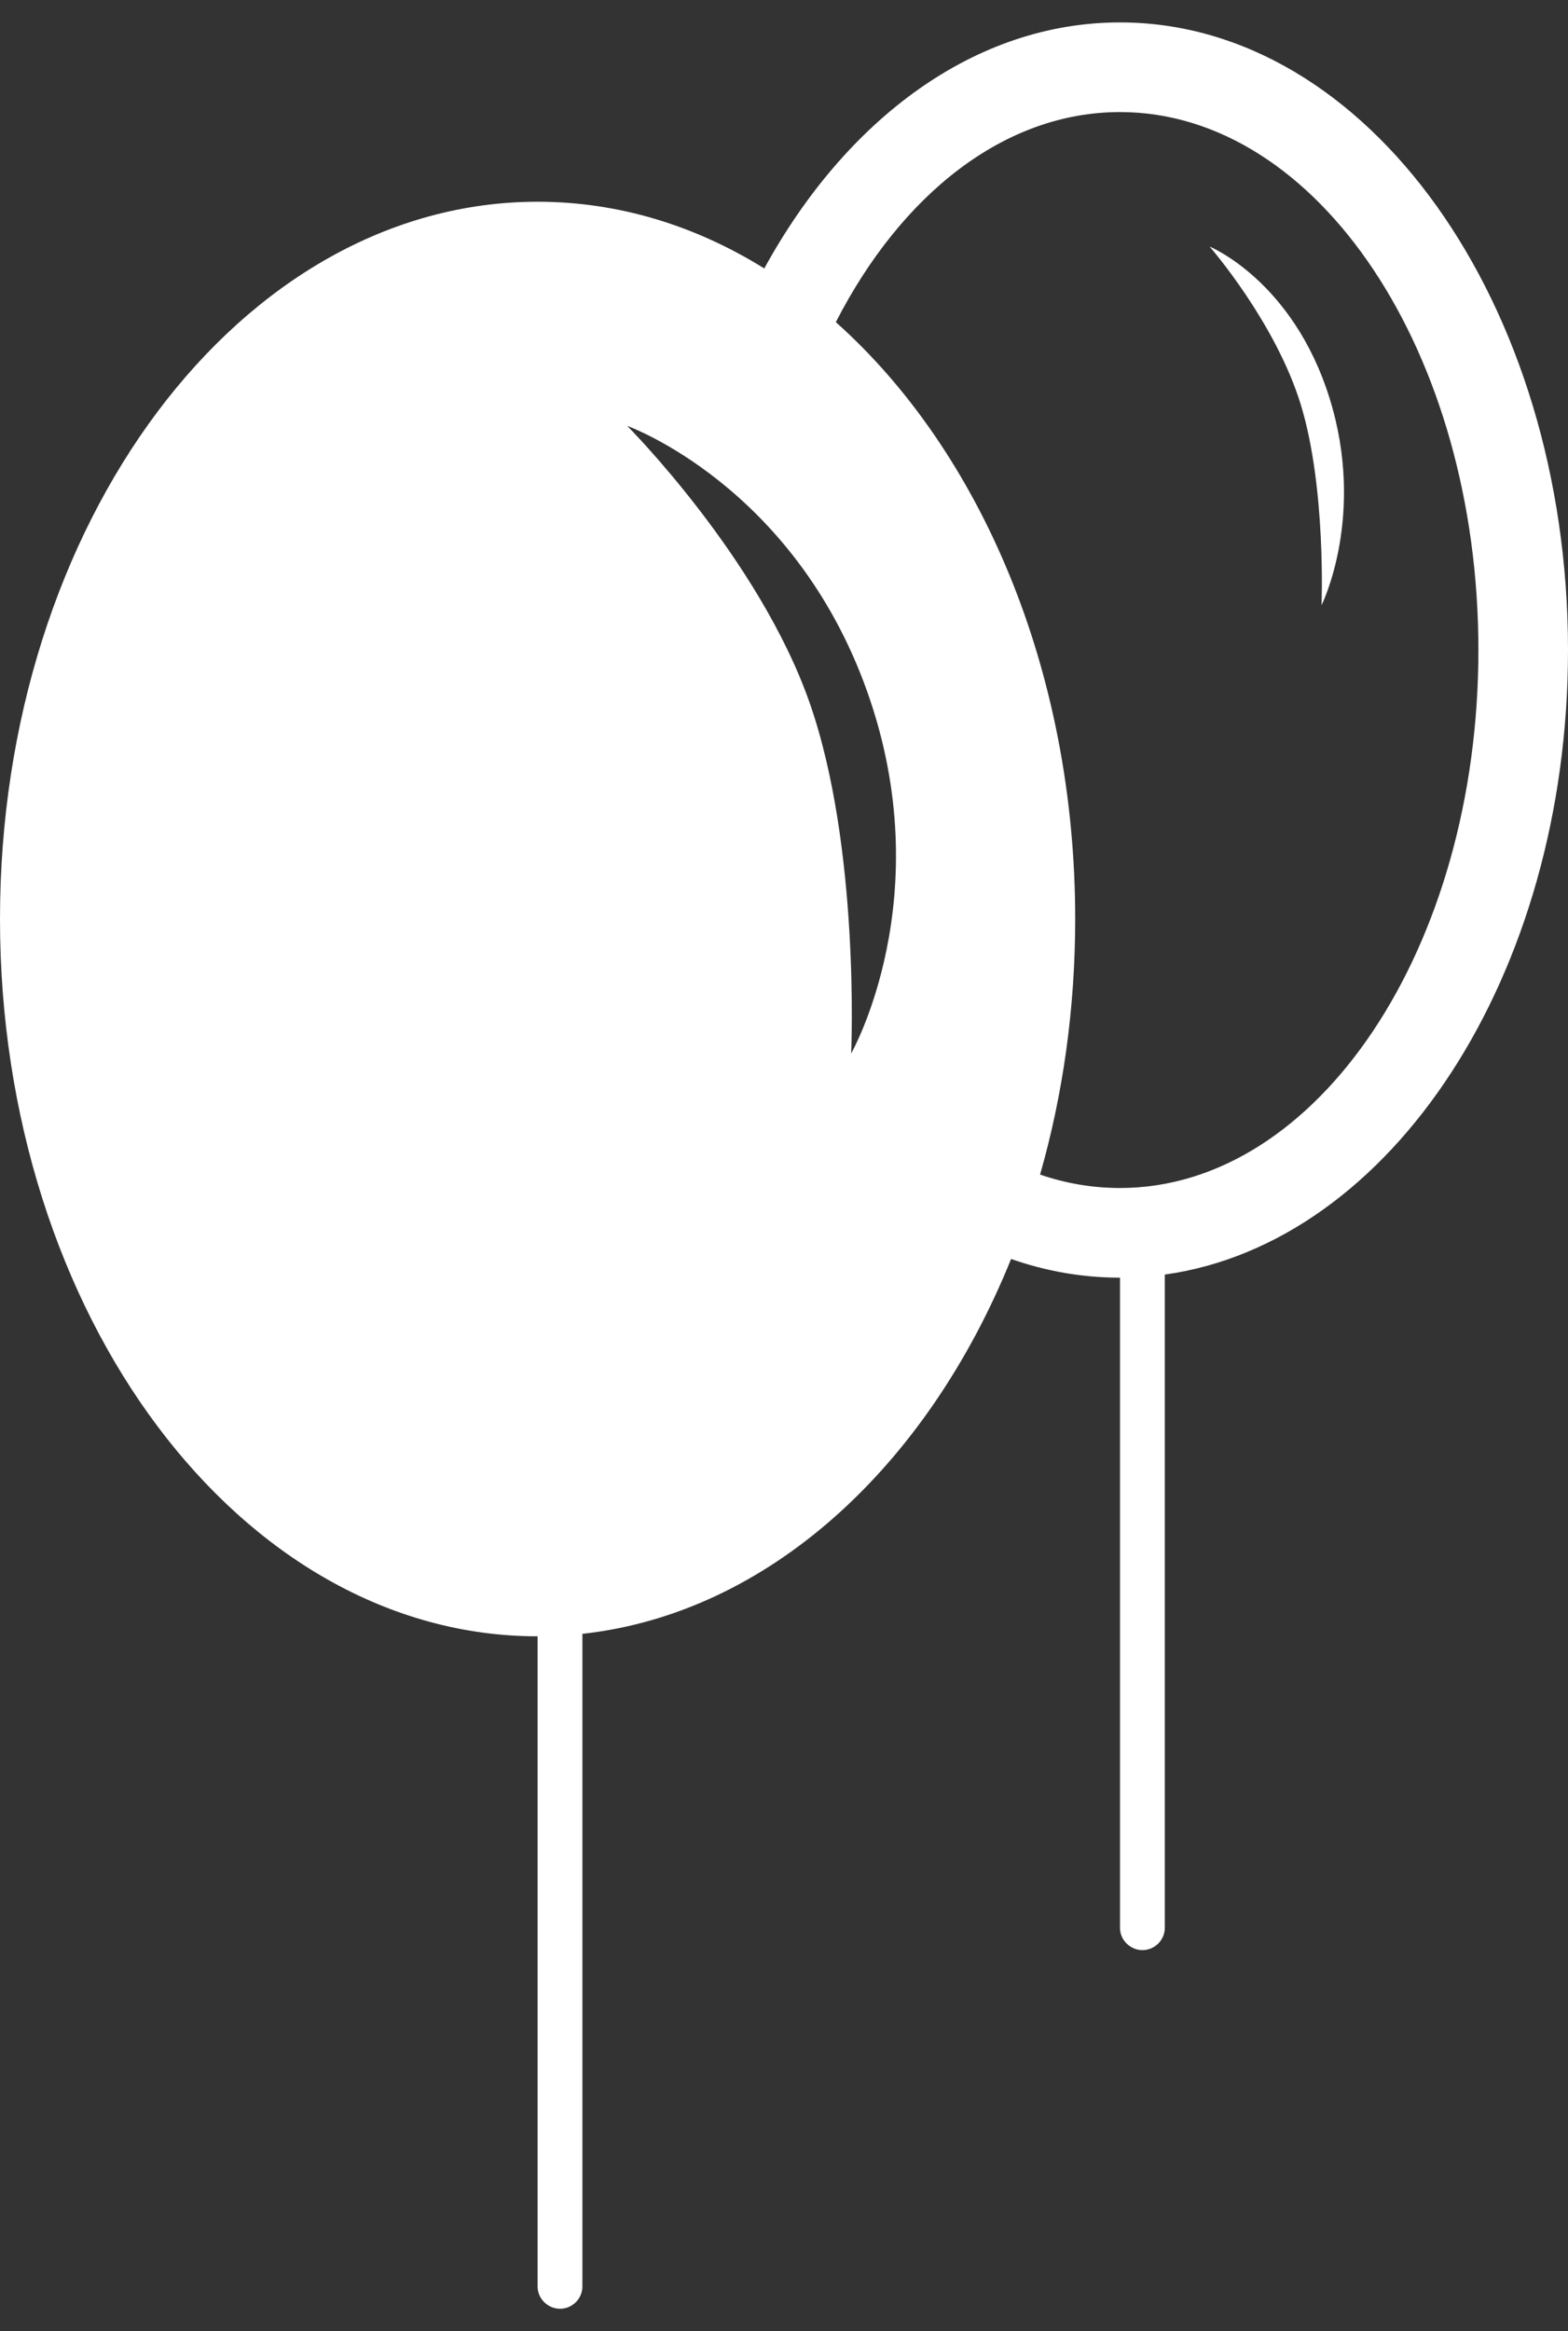 <?xml version="1.0" encoding="UTF-8" standalone="no"?>
<svg width="35px" height="52px" viewBox="0 0 35 52" version="1.1" xmlns="http://www.w3.org/2000/svg" xmlns:xlink="http://www.w3.org/1999/xlink" xmlns:sketch="http://www.bohemiancoding.com/sketch/ns">
    <rect x="0" y="0" width="35" height="52" fill="#333333" stroke="none"/>
    <!-- Generator: Sketch 3.1.1 (8761) - http://www.bohemiancoding.com/sketch -->
    <title>ballon_F</title>
    <desc>Created with Sketch.</desc>
    <defs></defs>
    <g id="page-1" stroke="none" stroke-width="1" fill="none" fill-rule="evenodd" sketch:type="MSPage">
        <g id="full-icons" sketch:type="MSLayerGroup" transform="translate(-409, -200)" fill="#FFFFFF">
            <g id="row-3-full-icons" transform="translate(3, 199.5)" sketch:type="MSShapeGroup">
                <path d="M418,37 C411.373,37 406,29.837 406,21 C406,12.163 411.373,5 418,5 C419.808,5 421.523,5.533 423.06,6.488 L423.06,6.488 C424.888,3.151 427.764,1 431,1 C436.523,1 441,7.268 441,15 C441,22.259 437.053,28.228 432,28.931 L432,28.931 L432,43.504 C432,43.774 431.776,44 431.5,44 C431.232,44 431,43.778 431,43.504 L431,29 C430.162,29 429.347,28.856 428.569,28.583 C426.692,33.225 423.144,36.489 419,36.945 L419,51.504 C419,51.774 418.776,52 418.5,52 C418.232,52 418,51.778 418,51.504 L418,37 Z M424.657,7.686 C426.12,4.836 428.417,3 431,3 C435.418,3 439,8.373 439,15 C439,21.627 435.418,27 431,27 C430.387,27 429.79,26.897 429.216,26.701 C429.723,24.93 430,23.008 430,21 C430,15.447 427.878,10.555 424.657,7.686 L424.657,7.686 Z M435.499,14 C435.499,14 436.496,12.003 435.677,9.38 C434.857,6.757 433,6 433,6 C433,6 434.471,7.682 435.037,9.531 C435.603,11.38 435.499,14 435.499,14 Z M424.999,24 C424.999,24 426.992,20.506 425.353,15.915 C423.714,11.325 420,10 420,10 C420,10 422.941,12.944 424.073,16.179 C425.206,19.415 424.999,24 424.999,24 Z" id="ballon_F"></path>
            </g>
        </g>
    </g>
</svg>